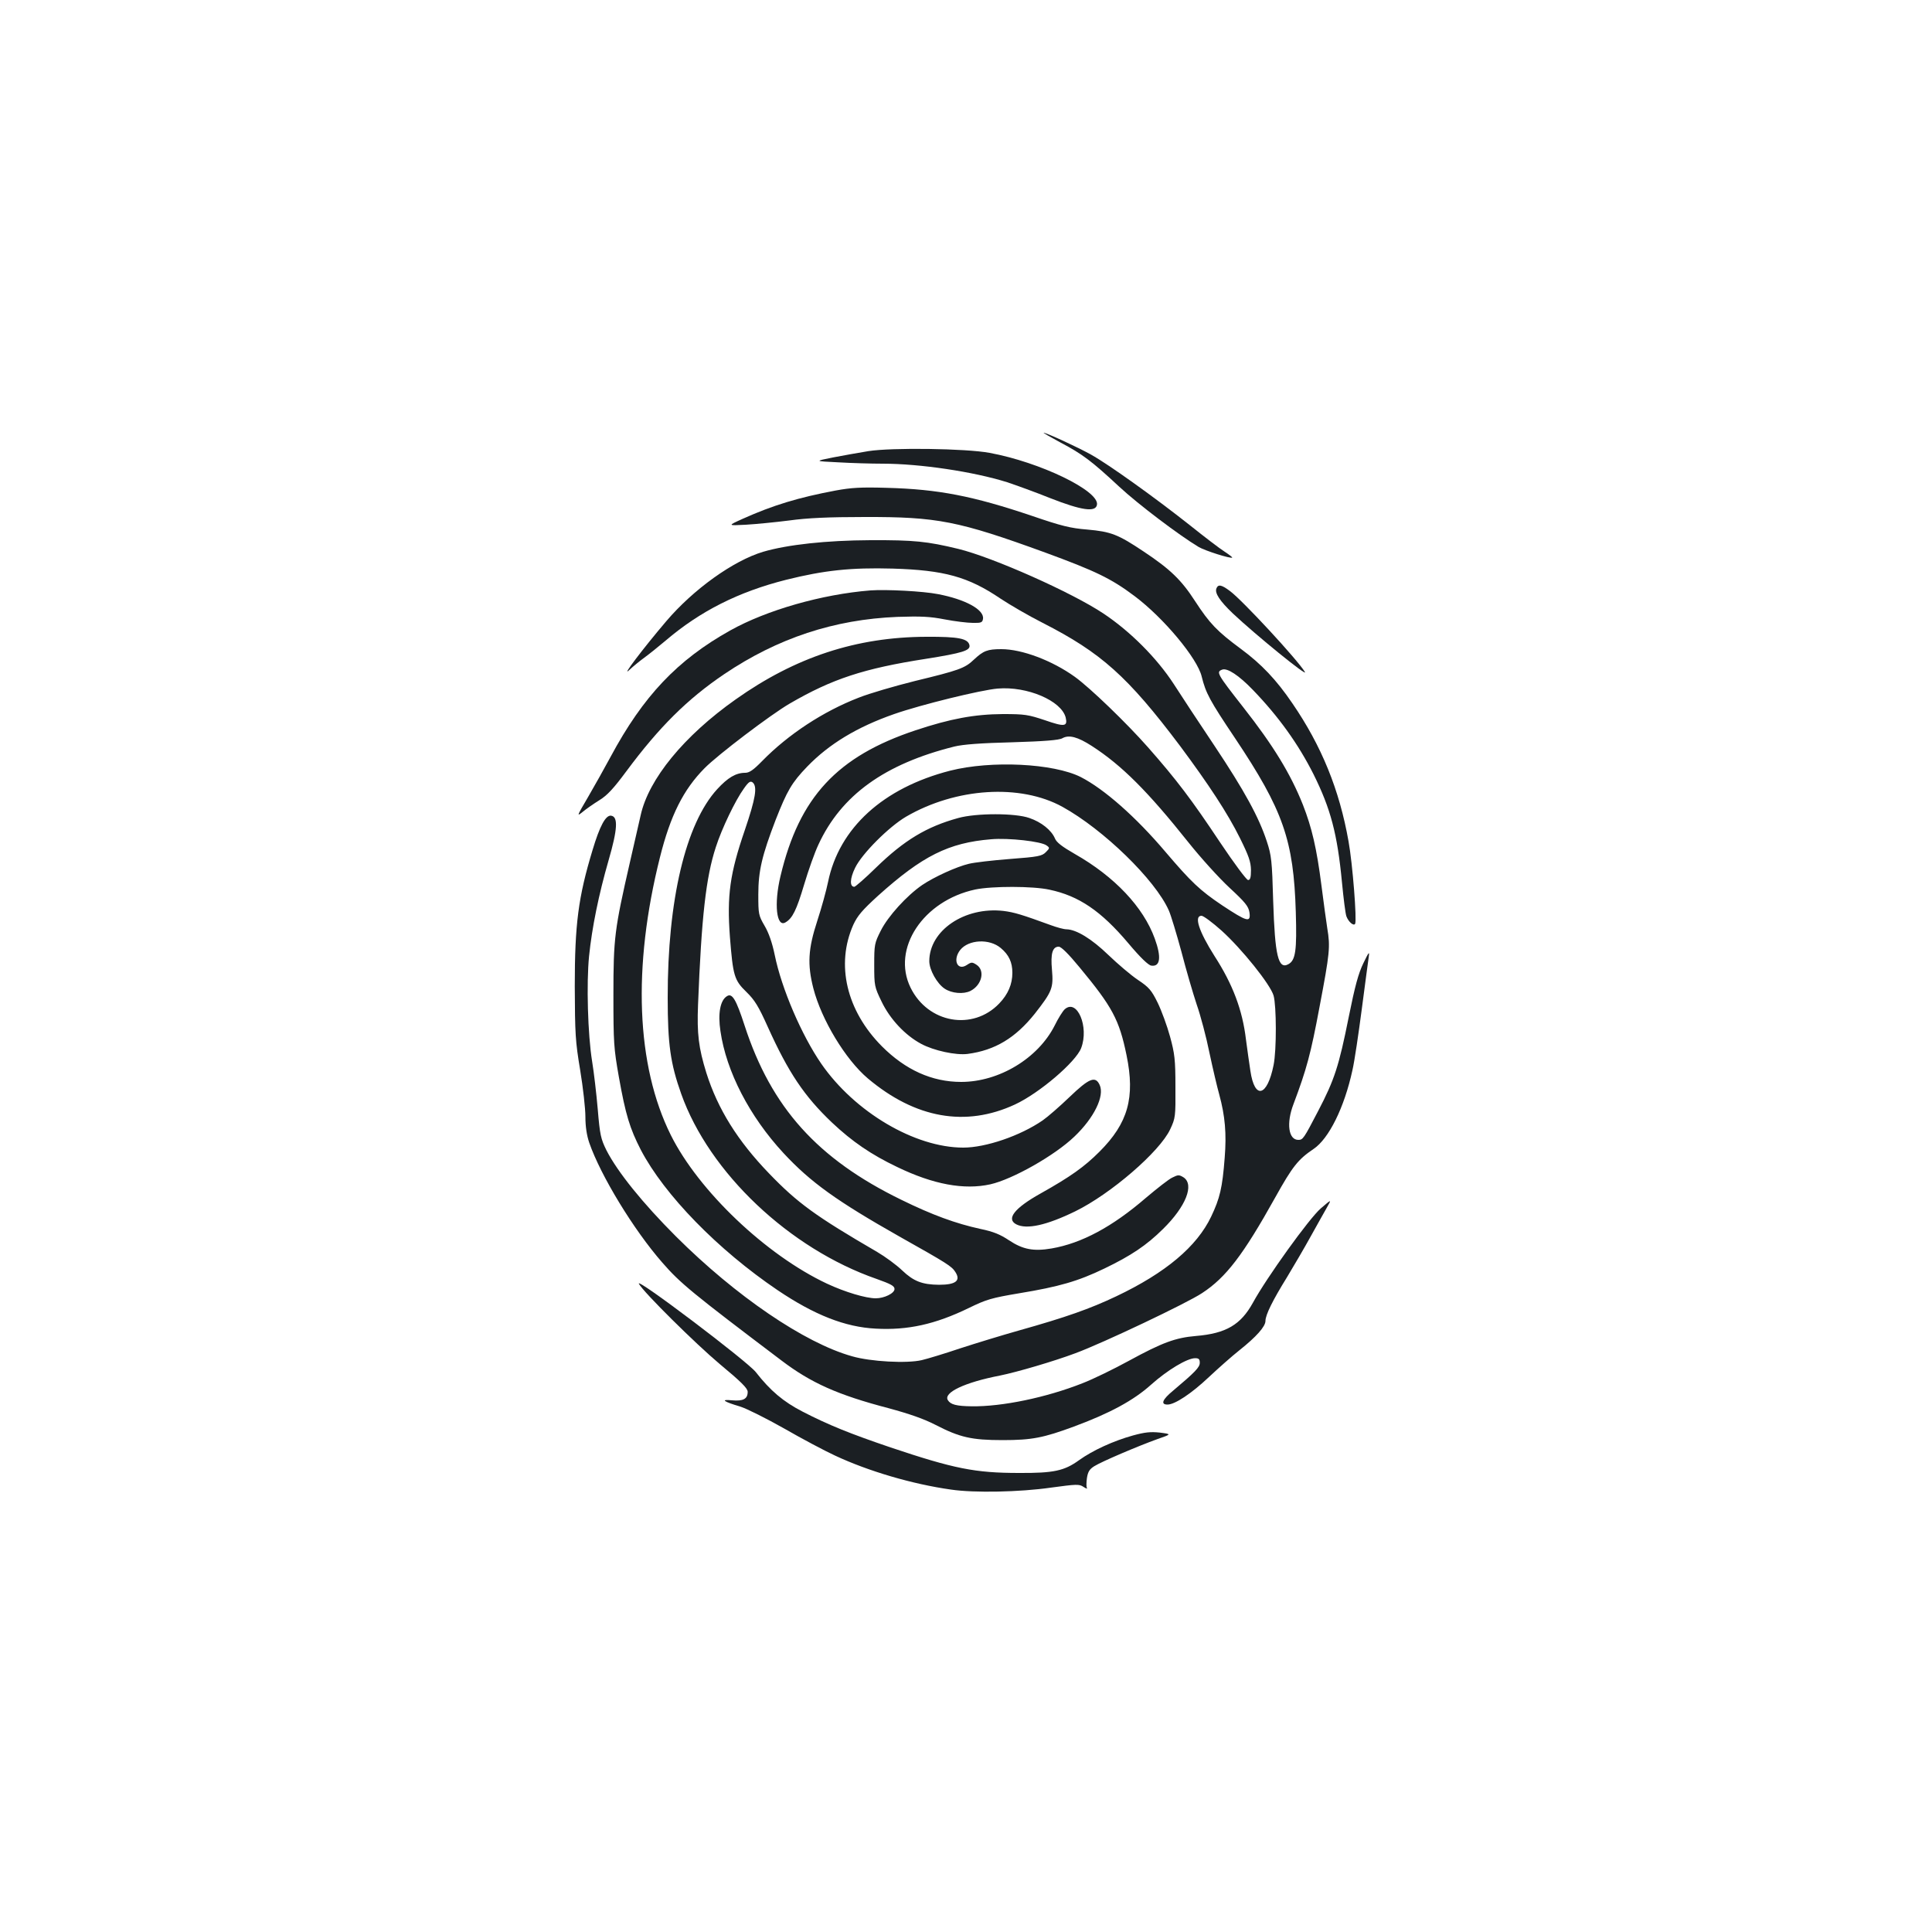<?xml version="1.0" standalone="no"?>
<!DOCTYPE svg PUBLIC "-//W3C//DTD SVG 20010904//EN"
 "http://www.w3.org/TR/2001/REC-SVG-20010904/DTD/svg10.dtd">
<svg version="1.0" xmlns="http://www.w3.org/2000/svg"
 width="1000pt" height="1000pt" viewBox="0 0 1000 1000"
 preserveAspectRatio="xMidYMid meet">
<g transform="translate(0,1000) scale(0.1,-0.1)"
fill="#1b1f23" stroke="none">
<path d="M5490 7709 c114 -60 162 -97 304 -229 98 -91 310 -251 410 -311 34
-20 167 -62 174 -55 1 2 -17 16 -40 31 -24 15 -105 77 -180 137 -182 144 -421
315 -511 365 -70 39 -231 113 -245 113 -4 0 36 -23 88 -51z"/>
<path d="M4495 7665 c-49 -8 -133 -23 -185 -33 -95 -19 -95 -19 29 -25 68 -4
172 -7 230 -7 192 0 469 -41 644 -96 45 -15 145 -51 222 -82 163 -64 237 -75
243 -34 11 72 -295 220 -556 268 -123 23 -506 28 -627 9z"/>
<path d="M4325 7461 c-192 -36 -324 -76 -480 -146 -80 -36 -80 -36 15 -31 52
3 154 13 225 22 93 13 204 18 390 18 376 1 485 -20 935 -184 259 -95 341 -134
462 -225 151 -113 326 -323 348 -417 21 -85 41 -123 172 -318 250 -374 304
-529 315 -901 6 -199 -1 -250 -39 -270 -52 -28 -69 45 -78 326 -6 211 -9 237
-33 310 -41 125 -115 261 -271 495 -79 118 -174 262 -211 320 -88 135 -225
272 -363 364 -163 109 -572 291 -752 335 -161 39 -229 46 -455 45 -228 -1
-429 -23 -555 -60 -154 -46 -361 -194 -502 -360 -120 -141 -234 -292 -192
-253 21 20 57 49 79 65 22 16 71 55 110 88 179 153 378 253 624 315 196 49
336 64 551 58 267 -8 391 -42 558 -155 48 -32 146 -89 219 -126 302 -154 440
-277 711 -637 148 -199 246 -348 310 -477 46 -93 56 -122 57 -165 0 -40 -4
-52 -15 -52 -8 0 -72 86 -145 195 -147 221 -225 324 -373 492 -111 126 -301
309 -379 365 -117 84 -273 143 -380 143 -72 0 -93 -8 -143 -55 -46 -44 -78
-55 -305 -110 -104 -26 -235 -64 -290 -86 -184 -71 -365 -190 -500 -328 -45
-46 -66 -61 -88 -61 -48 0 -90 -25 -145 -85 -163 -178 -257 -574 -256 -1080 0
-239 14 -340 70 -497 145 -408 560 -801 1012 -958 73 -26 92 -36 92 -52 0 -22
-53 -48 -97 -48 -51 0 -159 32 -253 76 -315 148 -664 480 -808 769 -179 360
-199 869 -56 1438 54 216 121 350 231 461 68 69 342 277 440 334 220 128 384
182 706 232 189 30 230 43 225 70 -7 35 -57 45 -223 44 -362 -1 -678 -105
-987 -324 -268 -189 -451 -413 -492 -600 -8 -36 -33 -146 -56 -245 -79 -345
-85 -390 -85 -685 0 -247 2 -276 28 -423 35 -197 57 -268 114 -379 122 -233
399 -517 708 -726 190 -128 349 -191 508 -199 165 -9 307 22 482 107 90 44
117 52 260 76 206 34 304 62 441 128 139 67 218 120 304 205 118 116 163 229
106 267 -23 14 -28 14 -58 -1 -18 -8 -80 -57 -138 -106 -173 -149 -331 -234
-487 -261 -94 -16 -149 -5 -220 42 -45 30 -80 45 -148 59 -128 28 -249 72
-410 151 -433 211 -673 477 -811 902 -44 135 -64 169 -91 152 -35 -21 -48 -89
-34 -181 30 -209 151 -442 326 -631 141 -152 277 -249 600 -432 249 -140 271
-154 290 -184 29 -45 2 -66 -85 -66 -87 1 -131 18 -190 74 -30 29 -89 72 -130
96 -318 185 -412 253 -560 407 -162 168 -265 333 -324 520 -40 129 -49 202
-43 352 18 457 41 660 92 816 31 97 102 244 145 303 25 36 34 41 46 32 25 -22
15 -82 -41 -247 -77 -224 -93 -338 -77 -552 16 -202 22 -224 86 -286 42 -41
62 -73 110 -180 107 -237 189 -359 332 -495 105 -99 203 -166 337 -230 188
-91 347 -120 483 -90 115 26 333 149 435 247 102 97 157 210 131 267 -22 49
-55 35 -156 -62 -50 -48 -113 -103 -139 -121 -116 -80 -295 -141 -411 -141
-251 0 -562 184 -735 434 -102 148 -206 390 -241 563 -13 63 -31 115 -53 152
-31 53 -32 61 -32 161 0 122 19 202 90 387 59 150 83 192 163 275 113 117 258
205 450 272 140 49 451 125 536 132 153 13 330 -63 352 -150 11 -47 -6 -49
-107 -14 -87 29 -104 32 -219 32 -146 -1 -271 -24 -451 -84 -406 -135 -602
-346 -699 -754 -35 -145 -21 -269 26 -240 36 21 57 64 96 195 22 74 55 167 74
207 118 256 343 418 704 508 45 11 138 18 300 22 166 5 242 11 259 21 34 19
79 7 152 -40 155 -100 290 -235 501 -500 63 -79 158 -184 212 -234 81 -75 98
-96 103 -127 8 -55 -11 -50 -141 36 -116 78 -160 120 -293 276 -154 182 -318
326 -439 388 -141 71 -463 87 -676 33 -347 -89 -575 -297 -632 -576 -9 -44
-34 -135 -56 -202 -47 -144 -52 -224 -20 -349 42 -162 166 -368 282 -466 246
-207 506 -253 761 -135 127 59 315 220 343 292 42 110 -21 258 -85 201 -10 -9
-34 -47 -52 -84 -86 -170 -288 -292 -484 -292 -151 0 -288 62 -410 184 -184
185 -240 424 -148 630 22 47 46 75 127 149 230 207 366 275 586 293 89 8 260
-11 287 -32 17 -12 17 -14 -4 -35 -20 -20 -39 -24 -185 -35 -90 -7 -185 -18
-213 -25 -64 -15 -180 -68 -242 -110 -80 -55 -177 -162 -214 -236 -33 -65 -34
-73 -34 -178 0 -106 1 -113 38 -189 43 -90 121 -174 205 -219 65 -35 180 -60
241 -52 142 19 247 83 347 208 90 115 97 133 89 227 -8 85 3 120 35 120 13 0
51 -38 107 -106 170 -205 206 -271 244 -456 45 -219 8 -351 -140 -499 -78 -78
-149 -129 -306 -217 -134 -75 -178 -131 -125 -159 54 -28 157 -5 305 67 184
90 438 309 492 425 27 58 28 65 27 220 0 141 -4 172 -28 260 -15 55 -44 134
-64 175 -32 65 -45 80 -102 118 -36 24 -104 82 -153 129 -87 84 -166 132 -217
133 -14 0 -50 10 -80 21 -151 55 -190 67 -246 74 -201 23 -384 -101 -384 -260
0 -45 40 -116 79 -142 37 -25 98 -30 134 -12 59 30 77 105 32 135 -23 15 -27
15 -51 -1 -49 -32 -74 27 -34 78 43 54 151 60 210 10 42 -35 60 -74 60 -128 0
-59 -22 -111 -68 -159 -137 -143 -369 -102 -459 82 -99 202 65 450 335 508 87
18 298 18 384 -1 152 -32 267 -110 408 -277 63 -75 104 -114 119 -116 47 -7
53 44 18 140 -59 163 -208 321 -414 438 -66 38 -95 60 -103 81 -18 42 -70 84
-132 105 -72 26 -275 26 -368 0 -164 -45 -280 -115 -426 -257 -56 -55 -107
-99 -112 -99 -25 0 -23 43 4 98 35 73 175 213 264 265 258 150 591 171 809 51
212 -117 481 -378 551 -537 11 -25 40 -121 65 -213 24 -93 60 -216 79 -273 20
-57 50 -170 66 -250 17 -80 40 -178 51 -217 30 -110 38 -202 28 -326 -12 -157
-25 -210 -70 -305 -74 -155 -235 -291 -492 -413 -135 -64 -259 -108 -501 -176
-89 -25 -226 -67 -306 -93 -80 -27 -169 -54 -199 -61 -76 -18 -265 -8 -361 20
-246 69 -601 311 -911 620 -172 172 -302 333 -360 446 -29 59 -34 79 -45 212
-7 81 -20 192 -29 247 -23 141 -30 407 -16 546 15 148 50 319 101 496 47 162
50 226 13 231 -28 4 -59 -54 -96 -178 -74 -244 -92 -384 -92 -705 1 -246 3
-285 28 -434 15 -91 27 -199 27 -241 0 -51 7 -97 20 -135 59 -170 230 -451
378 -620 93 -107 154 -157 617 -507 153 -116 291 -178 555 -247 107 -29 182
-55 242 -86 126 -65 187 -79 348 -79 151 0 211 12 368 70 187 69 310 136 400
217 85 76 187 137 228 137 19 0 24 -5 24 -24 0 -23 -24 -48 -138 -144 -56 -46
-66 -72 -29 -72 38 0 124 57 215 143 48 45 119 108 157 138 88 70 135 123 135
152 0 31 37 106 112 227 35 58 90 152 122 210 32 58 70 125 84 150 25 44 25
44 -32 -5 -60 -52 -280 -358 -351 -488 -63 -114 -139 -159 -295 -172 -106 -9
-174 -34 -348 -129 -75 -41 -183 -94 -240 -116 -188 -74 -415 -121 -572 -119
-80 1 -110 9 -124 32 -24 39 88 92 269 127 89 18 280 74 392 116 143 53 577
259 655 311 124 81 213 198 378 494 90 162 119 198 199 252 79 53 159 214 201
407 11 47 32 191 49 320 17 129 33 251 36 270 4 28 -1 21 -28 -35 -26 -53 -44
-120 -76 -279 -51 -255 -74 -325 -158 -486 -75 -144 -79 -150 -103 -150 -51 0
-63 86 -25 185 68 181 89 258 135 504 53 279 56 310 40 406 -5 33 -19 132 -30
220 -25 196 -50 301 -96 419 -64 161 -154 308 -308 504 -138 176 -142 184
-110 196 26 10 86 -29 160 -106 132 -137 234 -279 313 -436 88 -177 123 -307
147 -559 8 -84 18 -163 23 -176 11 -29 37 -51 45 -39 10 17 -13 312 -34 427
-47 267 -140 495 -291 715 -83 122 -160 203 -267 282 -123 91 -161 131 -236
246 -71 110 -129 166 -266 257 -133 89 -169 103 -292 114 -88 7 -135 19 -284
70 -308 104 -488 139 -754 146 -133 4 -184 1 -265 -14z m1998 -2278 c105 -95
252 -278 269 -336 15 -53 16 -282 0 -360 -33 -164 -98 -180 -120 -30 -6 38
-16 111 -23 163 -18 152 -68 285 -163 432 -81 128 -107 208 -67 208 10 0 57
-35 104 -77z"/>
<path d="M6296 6954 c-9 -24 17 -64 85 -129 119 -112 391 -333 373 -303 -38
63 -324 372 -388 419 -44 33 -61 36 -70 13z"/>
<path d="M4505 6944 c-251 -20 -537 -102 -725 -207 -274 -153 -451 -340 -620
-655 -30 -56 -83 -150 -116 -207 -58 -99 -60 -103 -29 -78 19 16 58 43 87 61
41 25 74 61 140 150 170 229 316 374 507 503 276 186 569 283 896 296 121 4
168 2 245 -13 52 -10 118 -18 145 -18 44 -1 50 2 53 21 7 47 -91 101 -234 128
-76 15 -268 25 -349 19z"/>
<path d="M3307 3355 c25 -45 293 -310 418 -415 111 -92 145 -126 145 -144 0
-37 -23 -49 -81 -44 -62 6 -46 -6 44 -33 32 -10 134 -61 226 -113 92 -53 211
-116 263 -140 173 -81 401 -148 600 -176 121 -18 357 -13 517 10 133 18 147
19 169 4 13 -9 22 -11 18 -6 -4 6 -3 30 0 52 5 33 14 46 38 61 38 24 226 104
326 140 75 26 75 26 13 34 -48 5 -77 2 -139 -15 -101 -28 -208 -77 -279 -128
-76 -55 -131 -67 -310 -66 -228 0 -337 22 -665 132 -209 71 -321 116 -455 185
-101 52 -168 109 -243 205 -44 56 -627 497 -605 457z"/>
</g>
</svg>
